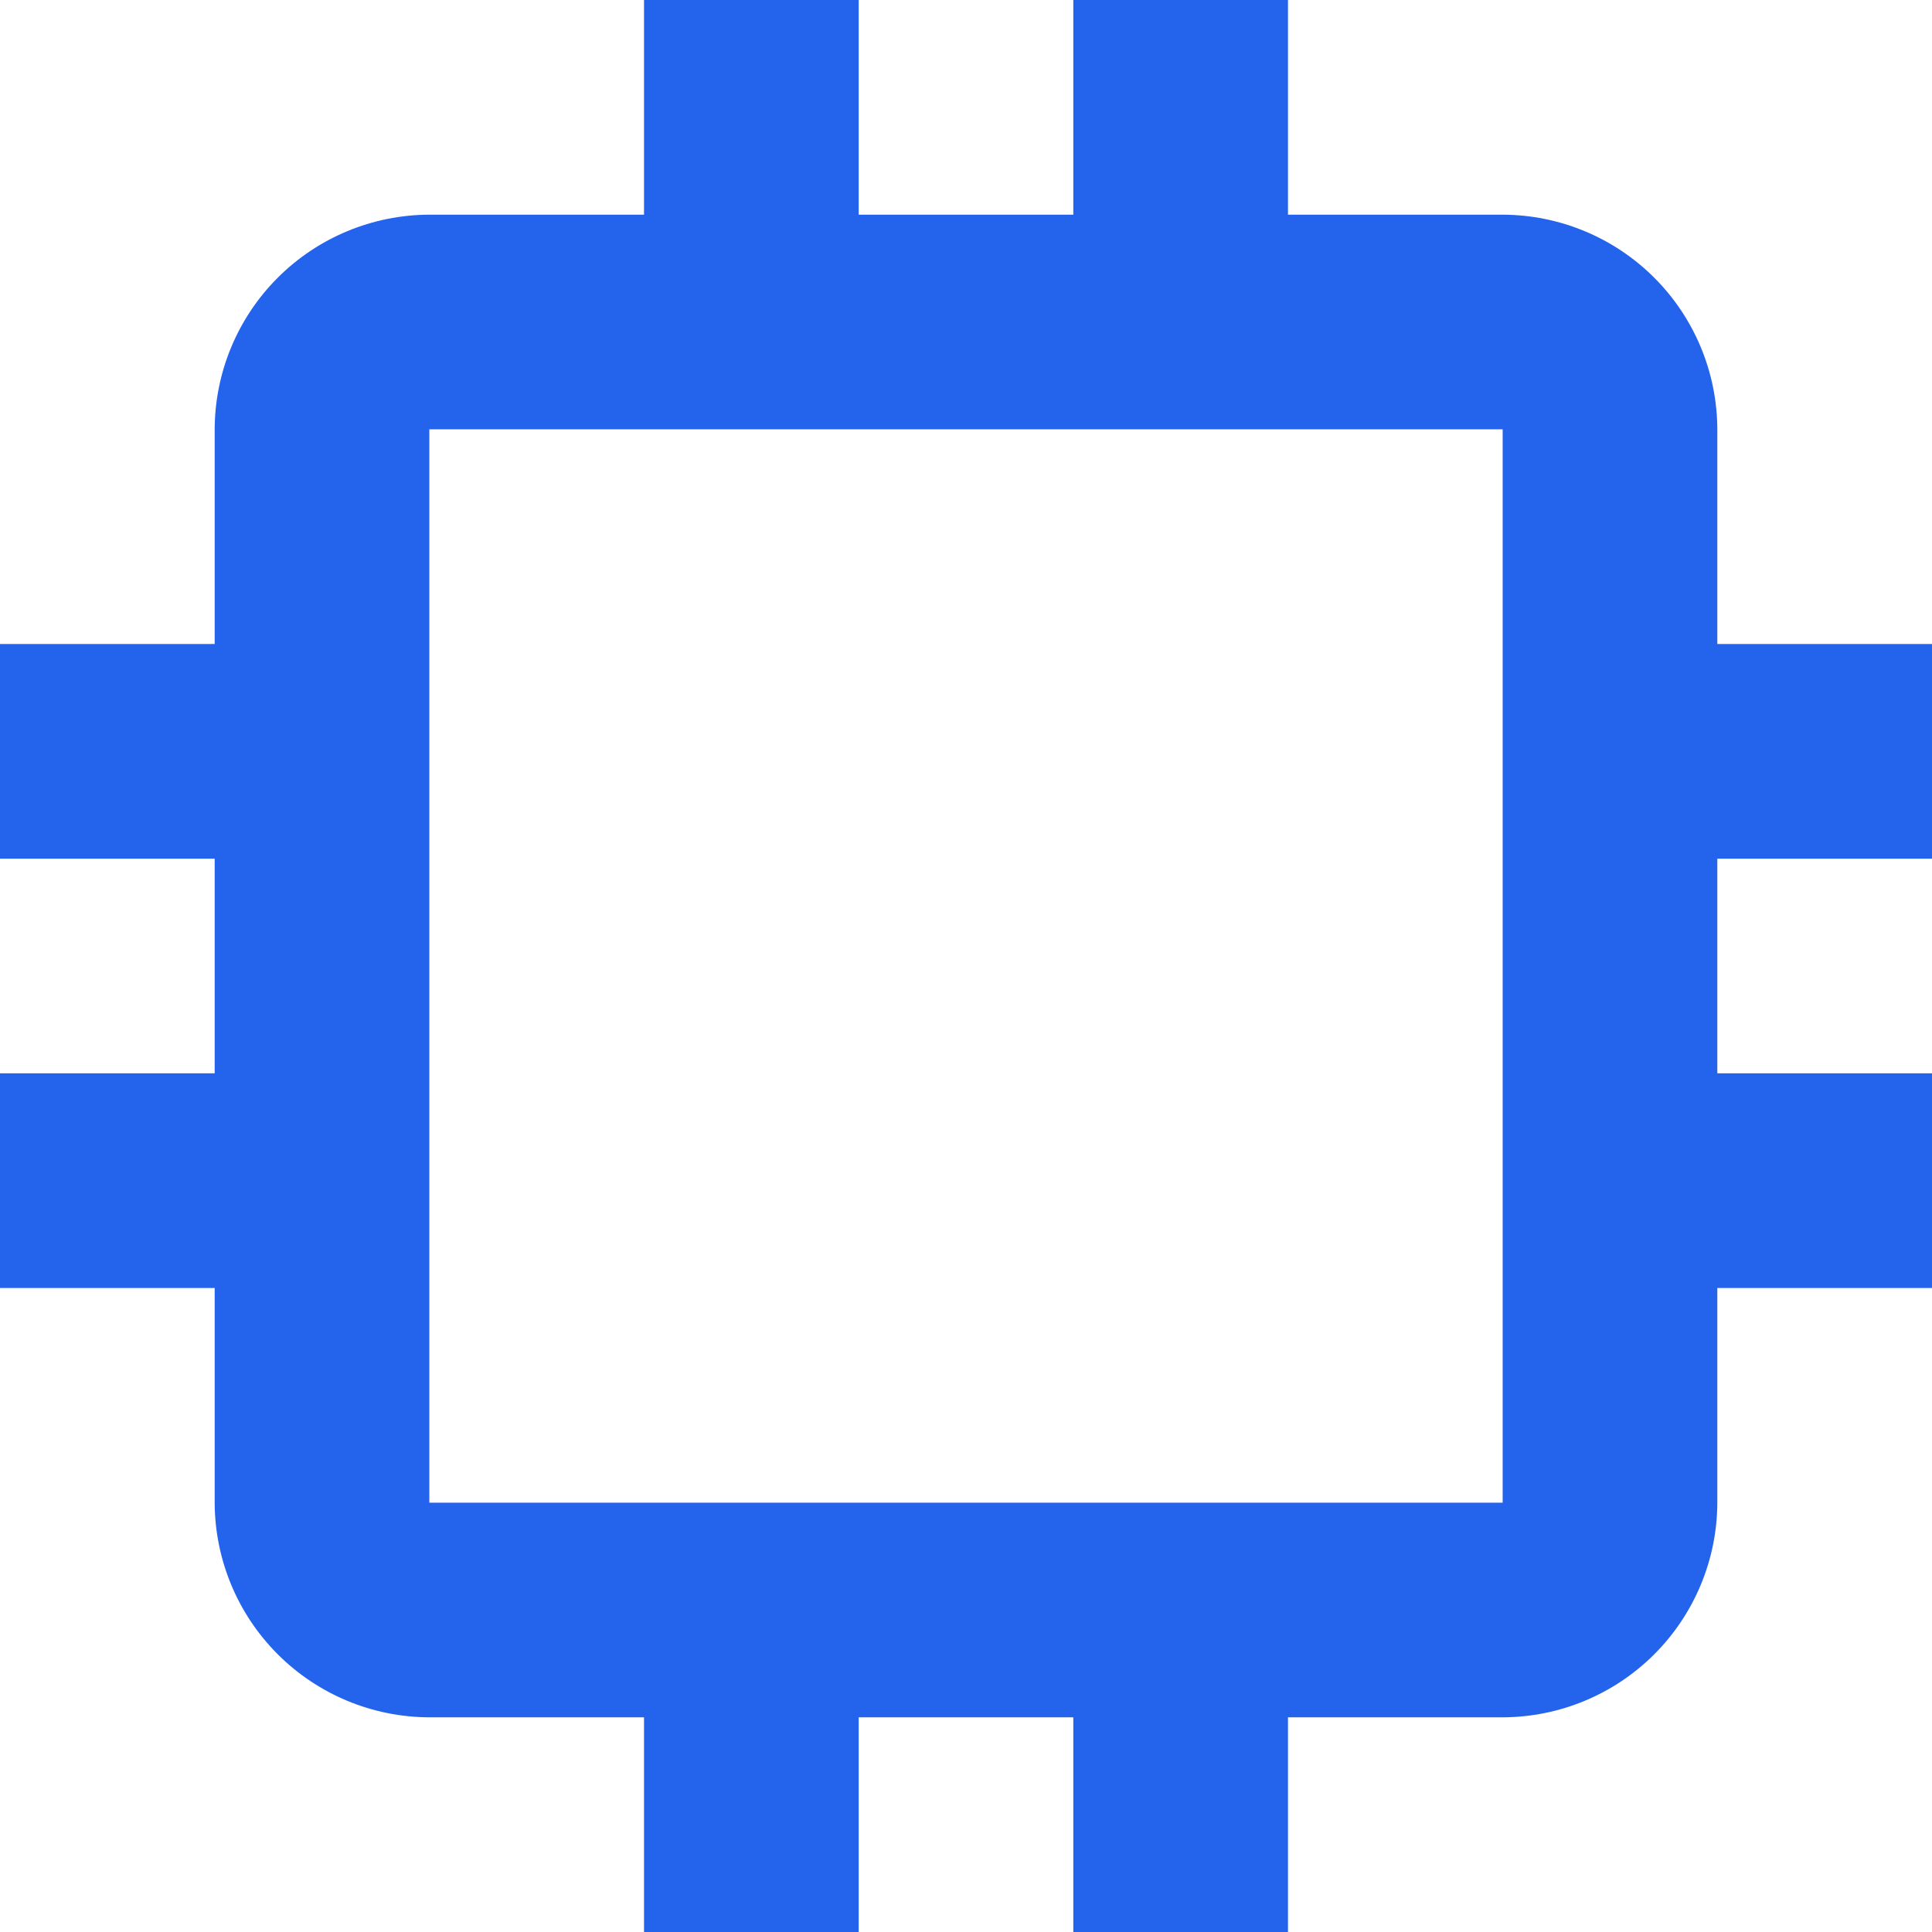 <svg width="44" height="44" viewBox="0 0 44 44" fill="none" xmlns="http://www.w3.org/2000/svg">
<path d="M44 19.556V14.667H39.111V9.778C39.107 8.482 38.591 7.241 37.675 6.325C36.759 5.409 35.518 4.893 34.222 4.889H29.333V0H24.444V4.889H19.556V0H14.667V4.889H9.778C8.482 4.893 7.241 5.409 6.325 6.325C5.409 7.241 4.893 8.482 4.889 9.778V14.667H0V19.556H4.889V24.444H0V29.333H4.889V34.222C4.893 35.518 5.409 36.759 6.325 37.675C7.241 38.591 8.482 39.107 9.778 39.111H14.667V44H19.556V39.111H24.444V44H29.333V39.111H34.222C35.518 39.107 36.759 38.591 37.675 37.675C38.591 36.759 39.107 35.518 39.111 34.222V29.333H44V24.444H39.111V19.556H44ZM34.222 34.222H9.778V9.778H34.222V34.222Z" fill="#2463EC"/>
</svg>
